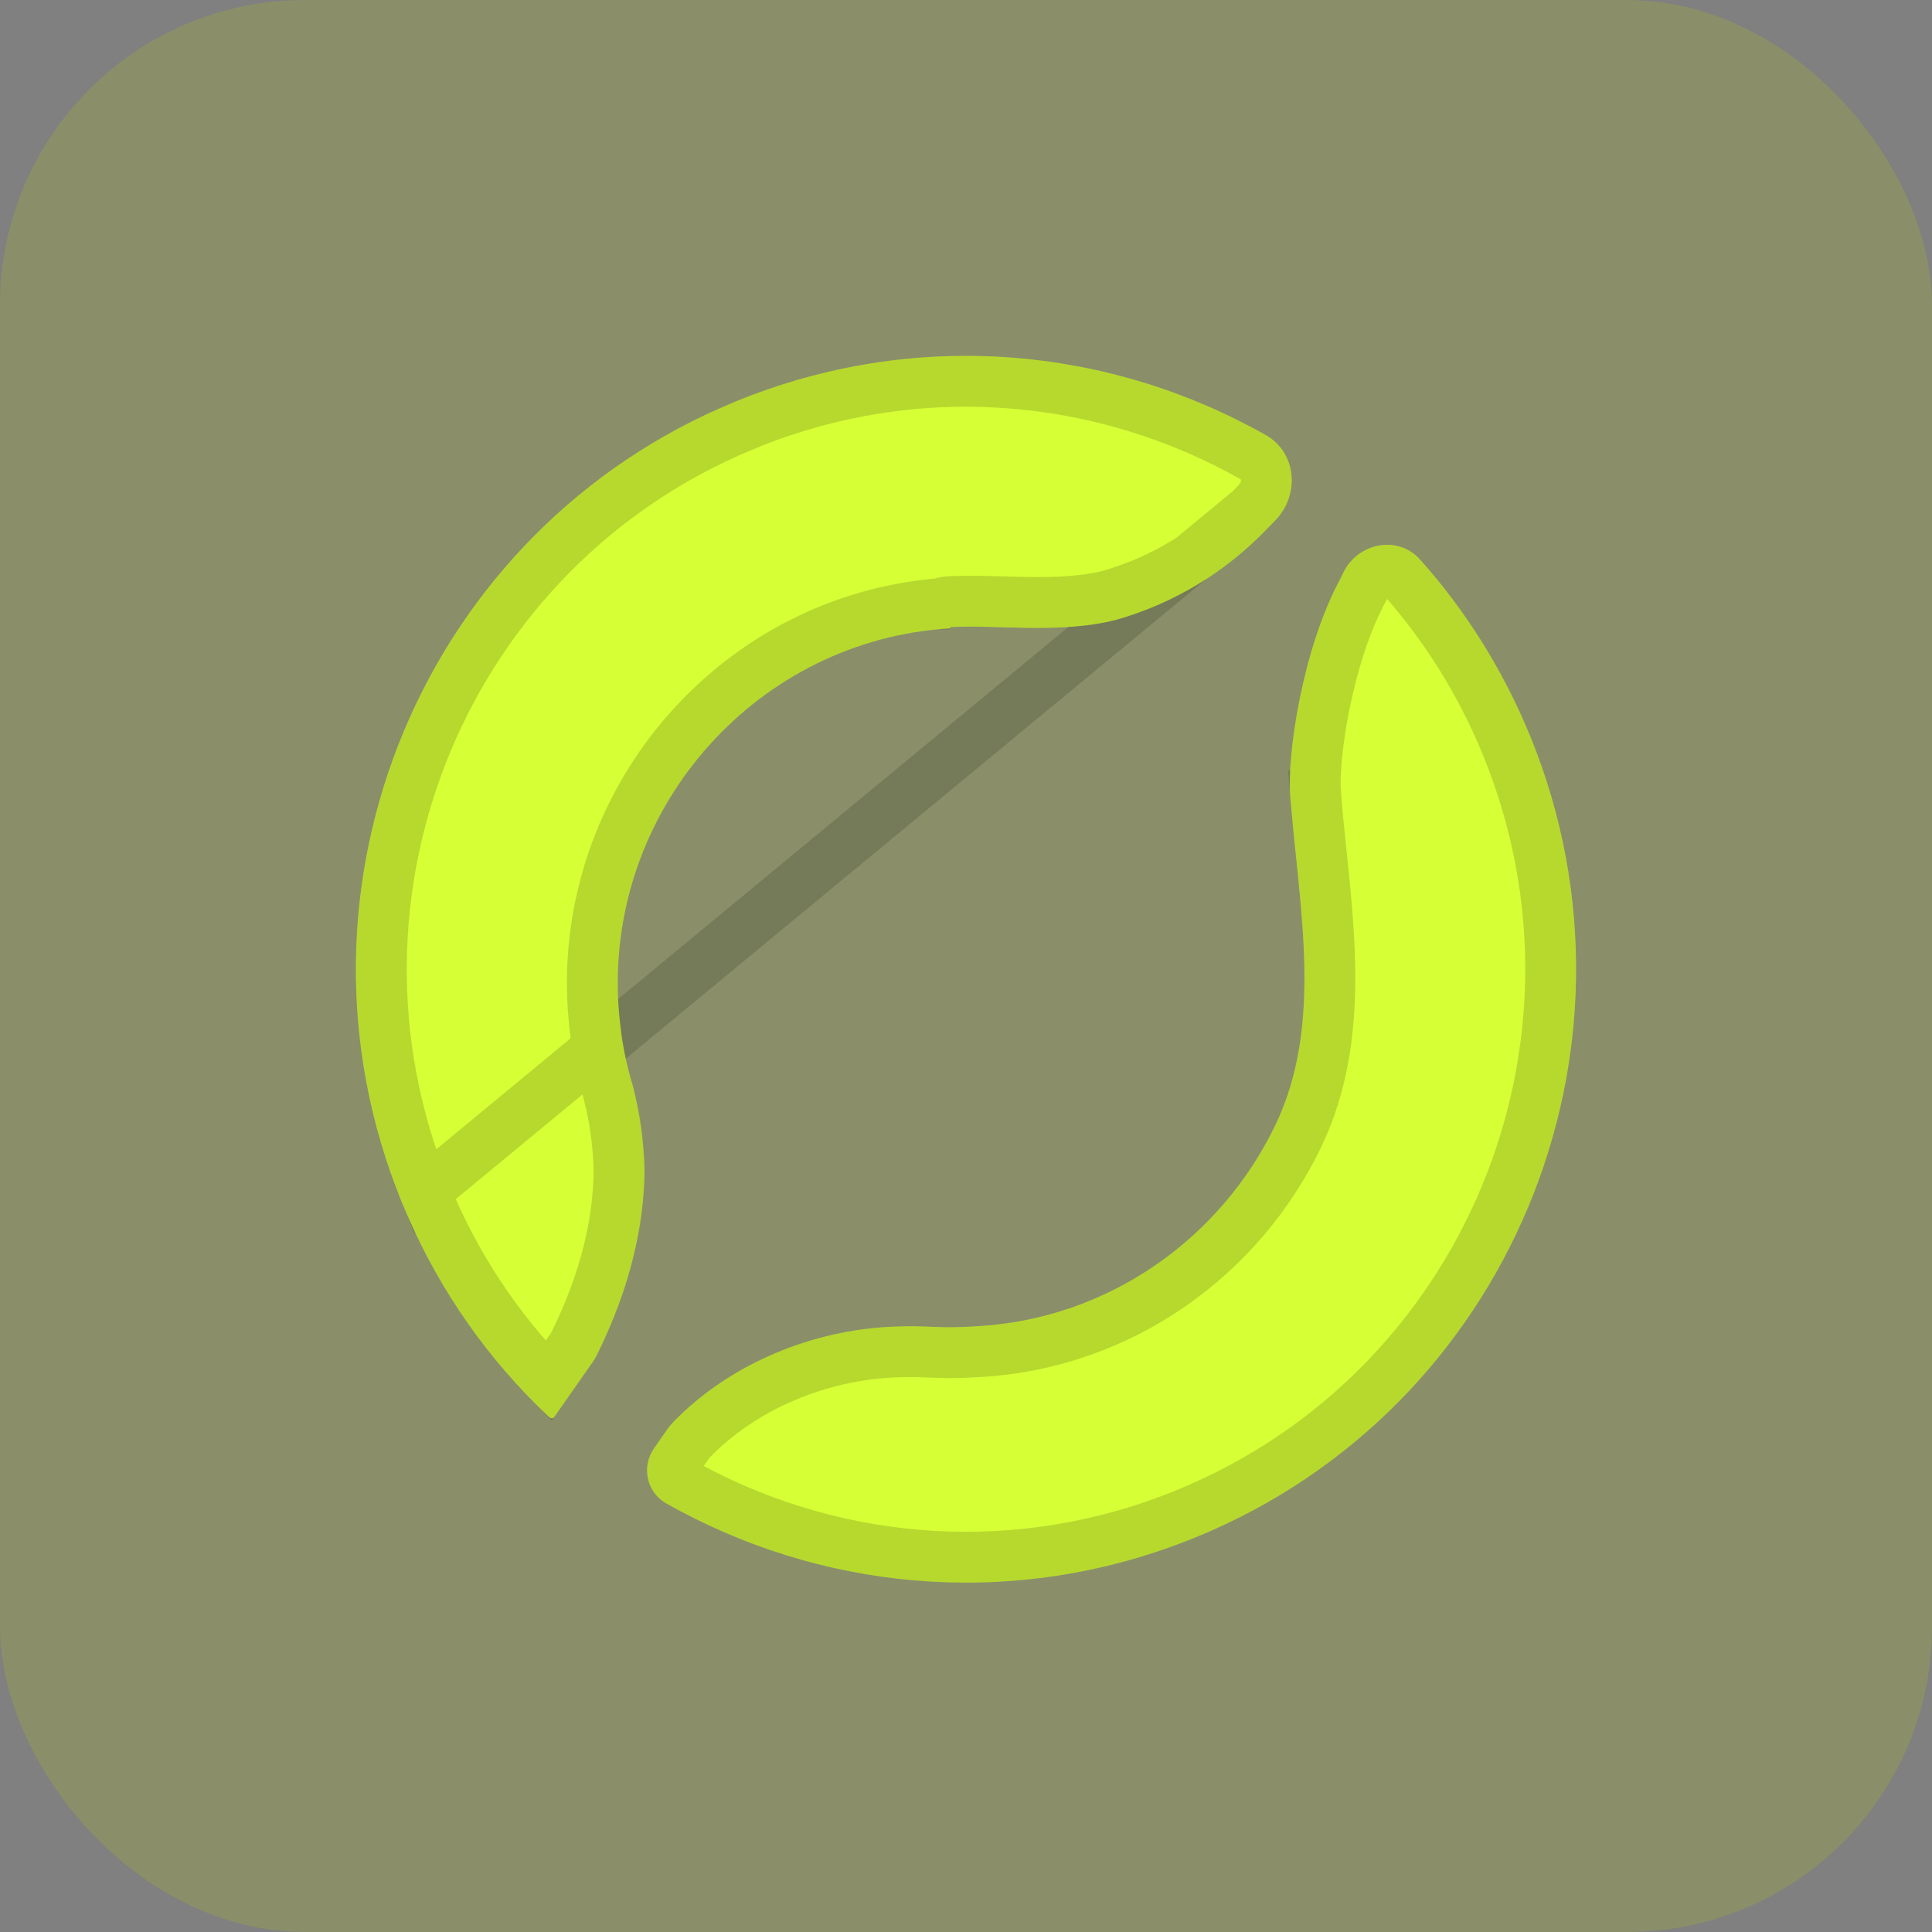 <svg width="38" height="38" viewBox="0 0 38 38" fill="none" xmlns="http://www.w3.org/2000/svg">
<rect x="0" y="0" width="38" height="38" fill="#808080" stroke="none"/>
<g clip-path="url(#clip0_38_404)">
<rect width="38" height="38" rx="6" fill="#A8BD27" fill-opacity="0.25"/>
<path d="M10.793 27.863C10.794 27.863 10.795 27.864 10.795 27.864C10.801 27.87 10.806 27.875 10.811 27.88C10.837 27.905 10.88 27.901 10.9 27.872L11.653 26.796C11.685 26.751 11.713 26.703 11.738 26.654C12.407 25.307 12.668 24.077 12.676 23.027C12.665 22.456 12.586 21.889 12.442 21.339C12.341 21.008 12.267 20.666 12.219 20.321C12.219 20.318 12.219 20.313 12.219 20.308C12.187 20.078 12.166 19.843 12.155 19.608C12.009 15.825 14.929 12.583 18.678 12.36C18.685 12.36 18.688 12.352 18.683 12.347V12.347C18.678 12.343 18.68 12.335 18.687 12.334C19.582 12.282 20.877 12.475 21.965 12.188C23.1 11.865 24.131 11.237 24.95 10.371V10.371C25.029 10.287 25.117 10.211 25.183 10.117L25.203 10.088C25.562 9.576 25.439 8.866 24.896 8.558C21.812 6.813 17.994 6.449 14.462 7.9C8.328 10.417 5.388 17.46 7.895 23.626C8.522 25.168 9.428 26.509 10.534 27.612C10.619 27.698 10.703 27.78 10.791 27.863C10.791 27.863 10.792 27.863 10.793 27.863V27.863Z" fill="#D7FF36"/>
<path d="M24.586 10.029C24.642 9.968 24.678 9.933 24.703 9.909C24.735 9.877 24.751 9.861 24.774 9.829L24.794 9.8C25.002 9.504 24.909 9.14 24.65 8.993C21.693 7.321 18.036 6.972 14.652 8.362L14.652 8.363C8.775 10.774 5.955 17.525 8.358 23.438L24.586 10.029ZM24.586 10.029C23.829 10.828 22.878 11.407 21.833 11.706C21.358 11.831 20.819 11.855 20.259 11.849C20.088 11.847 19.91 11.842 19.73 11.837C19.355 11.827 18.975 11.816 18.658 11.835C18.595 11.839 18.538 11.852 18.486 11.873C14.541 12.194 11.501 15.63 11.656 19.627L11.656 19.63C11.666 19.869 11.688 20.107 11.719 20.342V20.356L11.724 20.39C11.775 20.756 11.854 21.12 11.961 21.475C12.093 21.983 12.166 22.505 12.176 23.03C12.168 23.997 11.926 25.151 11.29 26.432C11.277 26.457 11.262 26.483 11.244 26.509L10.789 27.159C9.775 26.122 8.941 24.871 8.358 23.438L24.586 10.029ZM18.186 12.407C18.185 12.399 18.184 12.39 18.184 12.382C18.184 12.39 18.185 12.399 18.186 12.407C18.186 12.407 18.186 12.407 18.186 12.407Z" stroke="black" stroke-opacity="0.15" stroke-miterlimit="10"/>
<path d="M26.5 11.129C26.444 11.208 26.406 11.297 26.363 11.383C26.357 11.394 26.351 11.405 26.345 11.416C25.619 12.781 25.311 14.844 25.377 15.659V15.659C25.553 17.852 26.037 20.148 25.084 22.131C24.016 24.35 21.814 25.94 19.221 26.086C19.216 26.087 19.211 26.087 19.206 26.087V26.087C18.384 26.14 18.289 26.06 17.536 26.095C16.012 26.163 14.387 26.793 13.242 27.97C13.2 28.013 13.163 28.059 13.129 28.107L12.867 28.483C12.617 28.839 12.711 29.329 13.082 29.557V29.557C13.185 29.616 13.289 29.672 13.393 29.728C16.425 31.337 20.117 31.633 23.538 30.228C29.672 27.709 32.611 20.666 30.105 14.499C29.57 13.184 28.829 12.013 27.936 11.011C27.539 10.566 26.842 10.641 26.5 11.129V11.129Z" fill="#D7FF36"/>
<path d="M25.875 15.619L25.377 15.659L25.875 15.618C25.848 15.278 25.898 14.611 26.054 13.843C26.207 13.085 26.452 12.283 26.781 11.659C26.791 11.642 26.801 11.625 26.809 11.608C26.83 11.566 26.845 11.536 26.857 11.511C26.88 11.464 26.891 11.442 26.909 11.416C27.086 11.163 27.403 11.164 27.563 11.343C28.419 12.303 29.129 13.425 29.642 14.688C32.045 20.601 29.226 27.351 23.348 29.765L23.348 29.765C20.071 31.112 16.535 30.829 13.629 29.288C13.529 29.233 13.433 29.182 13.338 29.128C13.225 29.054 13.188 28.896 13.277 28.769L13.539 28.394C13.56 28.364 13.58 28.339 13.6 28.319C14.646 27.244 16.145 26.657 17.559 26.594L17.559 26.594C17.887 26.579 18.077 26.587 18.278 26.595C18.294 26.596 18.309 26.597 18.325 26.597C18.555 26.607 18.8 26.614 19.226 26.587C19.233 26.586 19.241 26.586 19.25 26.586C22.034 26.429 24.392 24.722 25.534 22.348C26.059 21.256 26.178 20.098 26.154 18.963C26.138 18.23 26.059 17.466 25.982 16.73C25.943 16.349 25.904 15.976 25.875 15.619Z" stroke="black" stroke-opacity="0.15" stroke-miterlimit="10"/>
</g>
<defs>
<clipPath id="clip0_38_404">
<rect width="38" height="38" fill="white"/>
</clipPath>
</defs>
</svg>
